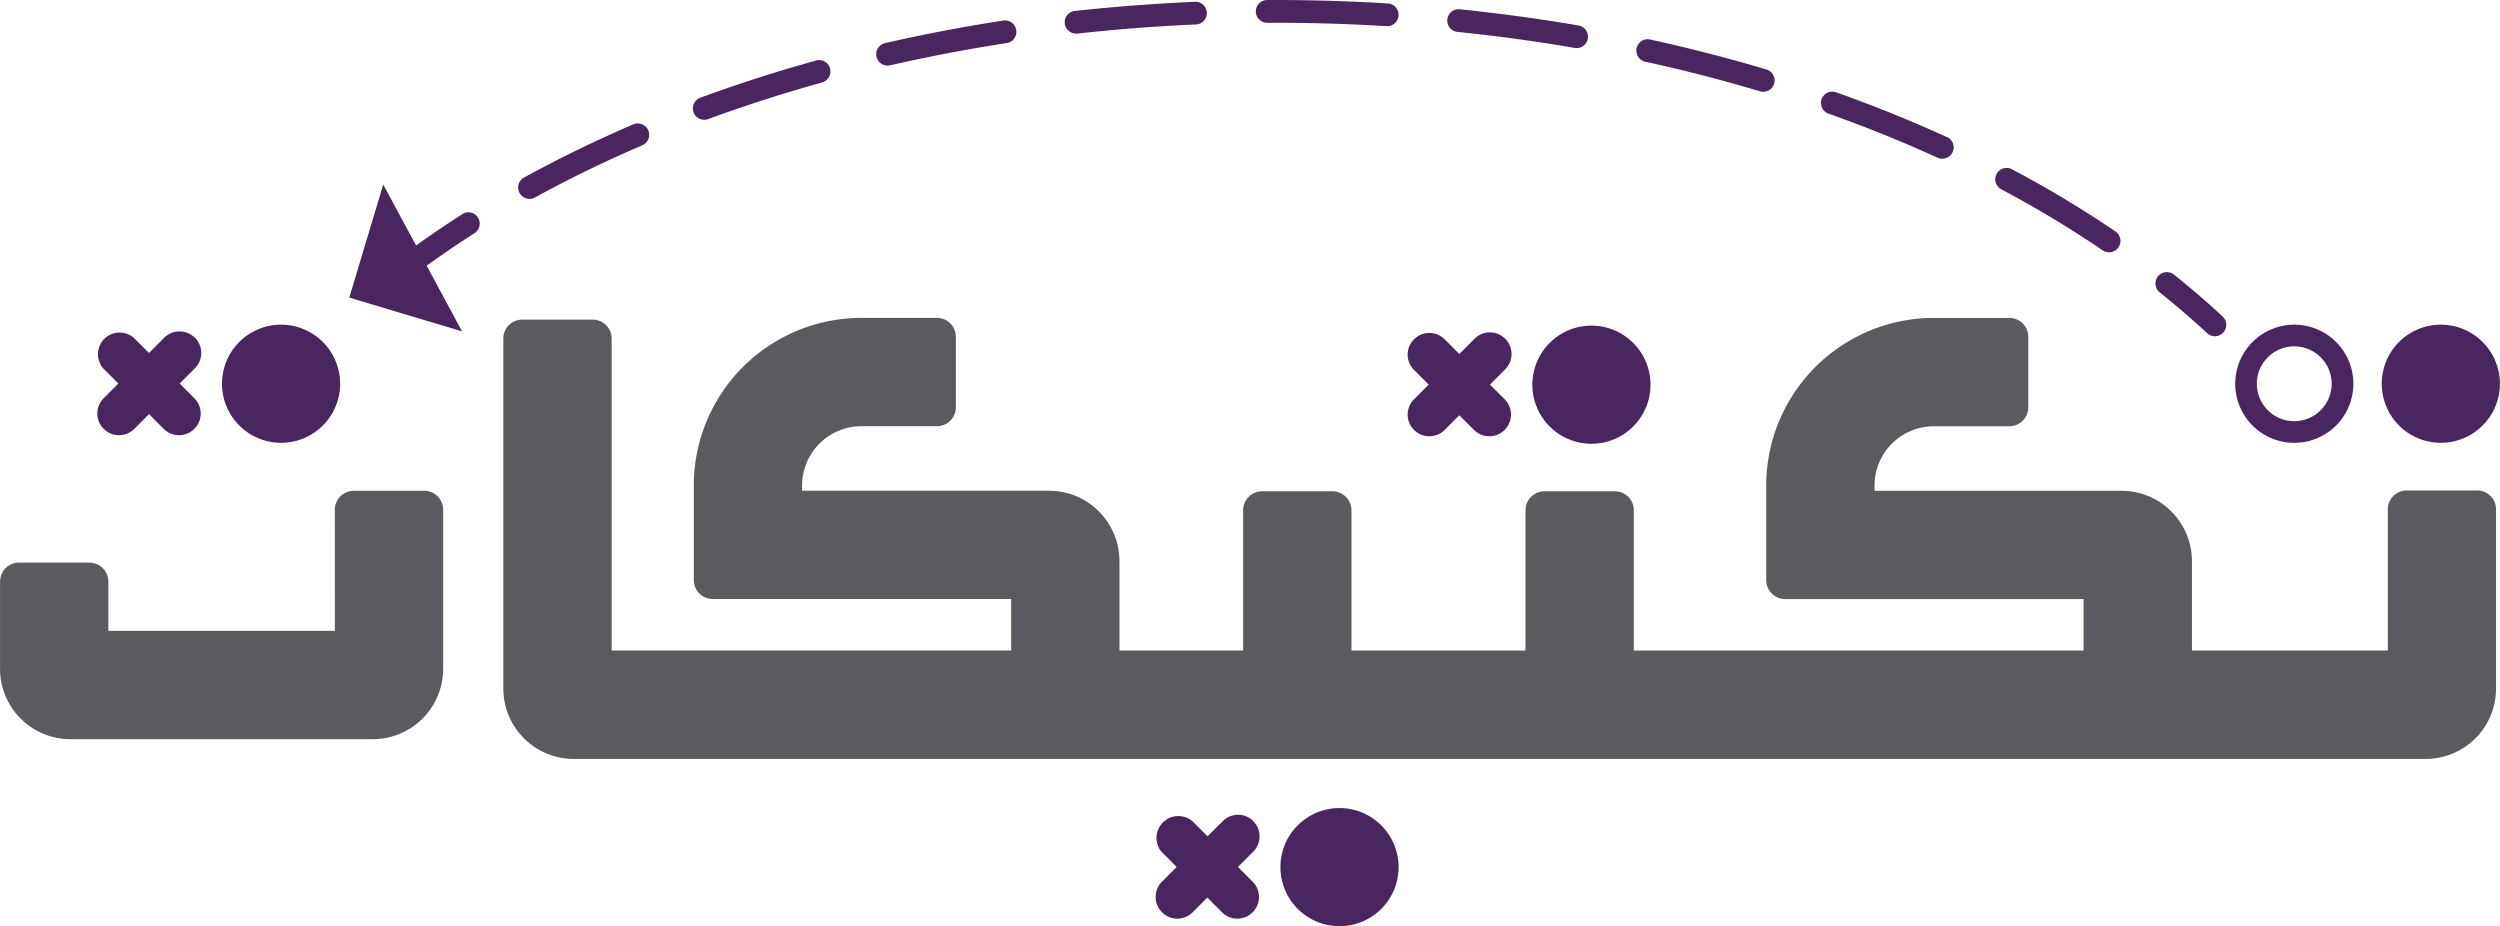 <svg xmlns="http://www.w3.org/2000/svg" width="103" height="38.16" viewBox="0 0 103 38.16">
  <g id="Group_13271" data-name="Group 13271" transform="translate(0 0)">
    <g id="Group_216" data-name="Group 216" transform="translate(0 13.093)">
      <path id="Path_337" data-name="Path 337" d="M835.778,228.115v5.82h-8.07v-3.682a2.9,2.9,0,0,0-2.9-2.9H814.631v-.214a2.446,2.446,0,0,1,2.446-2.446h3.107a.781.781,0,0,0,.782-.781v-2.9a.782.782,0,0,0-.782-.782h-3.107a6.91,6.91,0,0,0-6.909,6.909v3.894a.782.782,0,0,0,.782.781h12.294v2.119H804.713v-5.778a.781.781,0,0,0-.781-.782h-2.9a.782.782,0,0,0-.782.782v5.778H793.08v-5.778a.781.781,0,0,0-.781-.782h-2.9a.782.782,0,0,0-.782.782v5.778h-5.095v-3.682a2.9,2.9,0,0,0-2.9-2.9H770.446v-.214a2.446,2.446,0,0,1,2.446-2.445H776a.782.782,0,0,0,.782-.782v-2.9a.781.781,0,0,0-.782-.781h-3.107a6.909,6.909,0,0,0-6.909,6.908v3.894a.782.782,0,0,0,.782.781h12.293v2.119H762.6v-12.85a.781.781,0,0,0-.782-.781h-2.9a.78.78,0,0,0-.781.781V235.5a2.9,2.9,0,0,0,2.9,2.9h76.3a2.9,2.9,0,0,0,2.9-2.9V228.12a.781.781,0,0,0-.781-.781h-2.9a.782.782,0,0,0-.782.781" transform="translate(-737.4 -220.225)" fill="#5a5b5e"/>
      <path id="Path_338" data-name="Path 338" d="M751.383,233.059h-9.332v-2.03a.782.782,0,0,0-.781-.782h-2.9a.782.782,0,0,0-.781.782v3.594a2.9,2.9,0,0,0,2.9,2.9h12.456a2.9,2.9,0,0,0,2.9-2.9v-6.554a.781.781,0,0,0-.782-.781h-2.9a.78.78,0,0,0-.781.781Z" transform="translate(-737.587 -220.161)" fill="#5a5b5e"/>
    </g>
    <path id="Path_339" data-name="Path 339" d="M839.7,222.94a2.434,2.434,0,1,1-2.434-2.434h0a2.434,2.434,0,0,1,2.434,2.434" transform="translate(-736.704 -207.13)" fill="#4a2661"/>
    <path id="Path_340" data-name="Path 340" d="M831.282,221.4a1.541,1.541,0,1,1-1.542,1.543,1.541,1.541,0,0,1,1.542-1.543m0-.893a2.434,2.434,0,1,0,2.435,2.434h0a2.434,2.434,0,0,0-2.435-2.434" transform="translate(-736.758 -207.13)" fill="#4a2661"/>
    <path id="Path_343" data-name="Path 343" d="M749.081,220.506a2.434,2.434,0,1,0,2.438,2.434,2.435,2.435,0,0,0-2.438-2.434h0" transform="translate(-737.505 -207.13)" fill="#4a2661"/>
    <path id="Path_344" data-name="Path 344" d="M745.579,221.042a.894.894,0,0,0-1.262,0l-.629.628-.628-.628A.893.893,0,0,0,741.8,222.3l.628.628-.628.629a.893.893,0,0,0,1.262,1.262l.628-.629.629.629a.893.893,0,0,0,1.262-1.262l-.629-.629.629-.628a.893.893,0,0,0,0-1.262" transform="translate(-737.551 -207.127)" fill="#4a2661"/>
    <path id="Path_343-2" data-name="Path 343" d="M802.582,220.546a2.434,2.434,0,1,0,2.438,2.435,2.434,2.434,0,0,0-2.438-2.435h0" transform="translate(-737.019 -207.13)" fill="#4a2661"/>
    <path id="Path_344-2" data-name="Path 344" d="M799.08,221.082a.893.893,0,0,0-1.262,0l-.629.629-.628-.629a.893.893,0,0,0-1.262,1.262l.628.629-.628.628a.893.893,0,0,0,1.262,1.262l.628-.628.629.628a.893.893,0,0,0,1.262-1.262l-.629-.628.629-.629a.893.893,0,0,0,0-1.262" transform="translate(-737.065 -207.127)" fill="#4a2661"/>
    <path id="Path_345" data-name="Path 345" d="M792.3,240.242a2.434,2.434,0,1,0,2.434,2.435h0a2.434,2.434,0,0,0-2.434-2.434" transform="translate(-737.112 -206.951)" fill="#4a2661"/>
    <path id="Path_346" data-name="Path 346" d="M788.8,240.777a.894.894,0,0,0-1.262,0l-.628.628-.628-.628a.9.9,0,0,0-1.272,1.262h0l.628.628-.628.629a.893.893,0,0,0,1.262,1.262l.628-.629.629.629a.893.893,0,0,0,1.262-1.262l-.629-.629.629-.628a.893.893,0,0,0,0-1.262" transform="translate(-737.159 -206.948)" fill="#4a2661"/>
    <path id="Path_347" data-name="Path 347" d="M756.5,216.01c-.651.414-1.287.847-1.9,1.286l-1.352-2.512-1.4,4.659,4.648,1.392-1.46-2.707c.629-.453,1.284-.9,1.954-1.328a.468.468,0,0,0-.471-.809l-.031.02" transform="translate(-737.458 -207.182)" fill="#4a2661"/>
    <path id="Path_348" data-name="Path 348" d="M778.6,208.09c-1.645.251-3.285.567-4.874.929a.469.469,0,0,0,.21.915c1.567-.359,3.186-.667,4.807-.917a.469.469,0,0,0-.143-.927" transform="translate(-737.262 -207.243)" fill="#4a2661"/>
    <path id="Path_349" data-name="Path 349" d="M770.909,209.735c-1.613.447-3.2.958-4.727,1.52a.468.468,0,1,0,.324.879h0c1.5-.551,3.068-1.054,4.655-1.5a.469.469,0,1,0-.251-.9h0" transform="translate(-737.33 -207.228)" fill="#4a2661"/>
    <path id="Path_350" data-name="Path 350" d="M786.43,207.324c-1.655.073-3.319.2-4.946.376a.468.468,0,0,0,.052.934h.052c1.605-.18,3.248-.307,4.883-.376a.469.469,0,0,0-.041-.937" transform="translate(-737.192 -207.25)" fill="#4a2661"/>
    <path id="Path_351" data-name="Path 351" d="M763.475,212.334c-1.552.666-3.056,1.4-4.472,2.176a.469.469,0,1,0,.452.821c1.39-.764,2.867-1.482,4.391-2.135a.469.469,0,1,0-.369-.862h0" transform="translate(-737.395 -207.205)" fill="#4a2661"/>
    <path id="Path_352" data-name="Path 352" d="M809.76,210.1c-1.559-.467-3.177-.88-4.807-1.24a.469.469,0,0,0-.2.916h0c1.606.35,3.2.761,4.737,1.222a.469.469,0,1,0,.268-.9" transform="translate(-736.98 -207.236)" fill="#4a2661"/>
    <path id="Path_353" data-name="Path 353" d="M794.288,207.391c-1.633-.1-3.308-.147-4.958-.14a.469.469,0,1,0,0,.938c1.633-.007,3.279.039,4.9.138h.029a.468.468,0,1,0,.03-.936" transform="translate(-737.121 -207.25)" fill="#4a2661"/>
    <path id="Path_354" data-name="Path 354" d="M817.133,212.869c-1.472-.675-3.022-1.3-4.607-1.862a.468.468,0,0,0-.313.879c1.559.552,3.083,1.169,4.531,1.83a.469.469,0,0,0,.39-.853" transform="translate(-736.912 -207.216)" fill="#4a2661"/>
    <path id="Path_355" data-name="Path 355" d="M824.011,216.728a45.385,45.385,0,0,0-4.271-2.567.468.468,0,1,0-.44.827h0a44.561,44.561,0,0,1,4.176,2.513.469.469,0,1,0,.529-.775h0" transform="translate(-736.847 -207.188)" fill="#4a2661"/>
    <path id="Path_356" data-name="Path 356" d="M802.1,208.3c-1.611-.278-3.266-.5-4.915-.672a.469.469,0,0,0-.095.933h0c1.633.165,3.266.389,4.851.663a.469.469,0,0,0,.159-.924h0" transform="translate(-737.05 -207.247)" fill="#4a2661"/>
    <path id="Path_357" data-name="Path 357" d="M828.361,220.19c-.628-.586-1.3-1.164-2-1.722a.469.469,0,1,0-.585.733h0c.678.542,1.332,1.106,1.947,1.676a.468.468,0,1,0,.638-.686h0" transform="translate(-736.788 -207.149)" fill="#4a2661"/>
  </g>
</svg>
